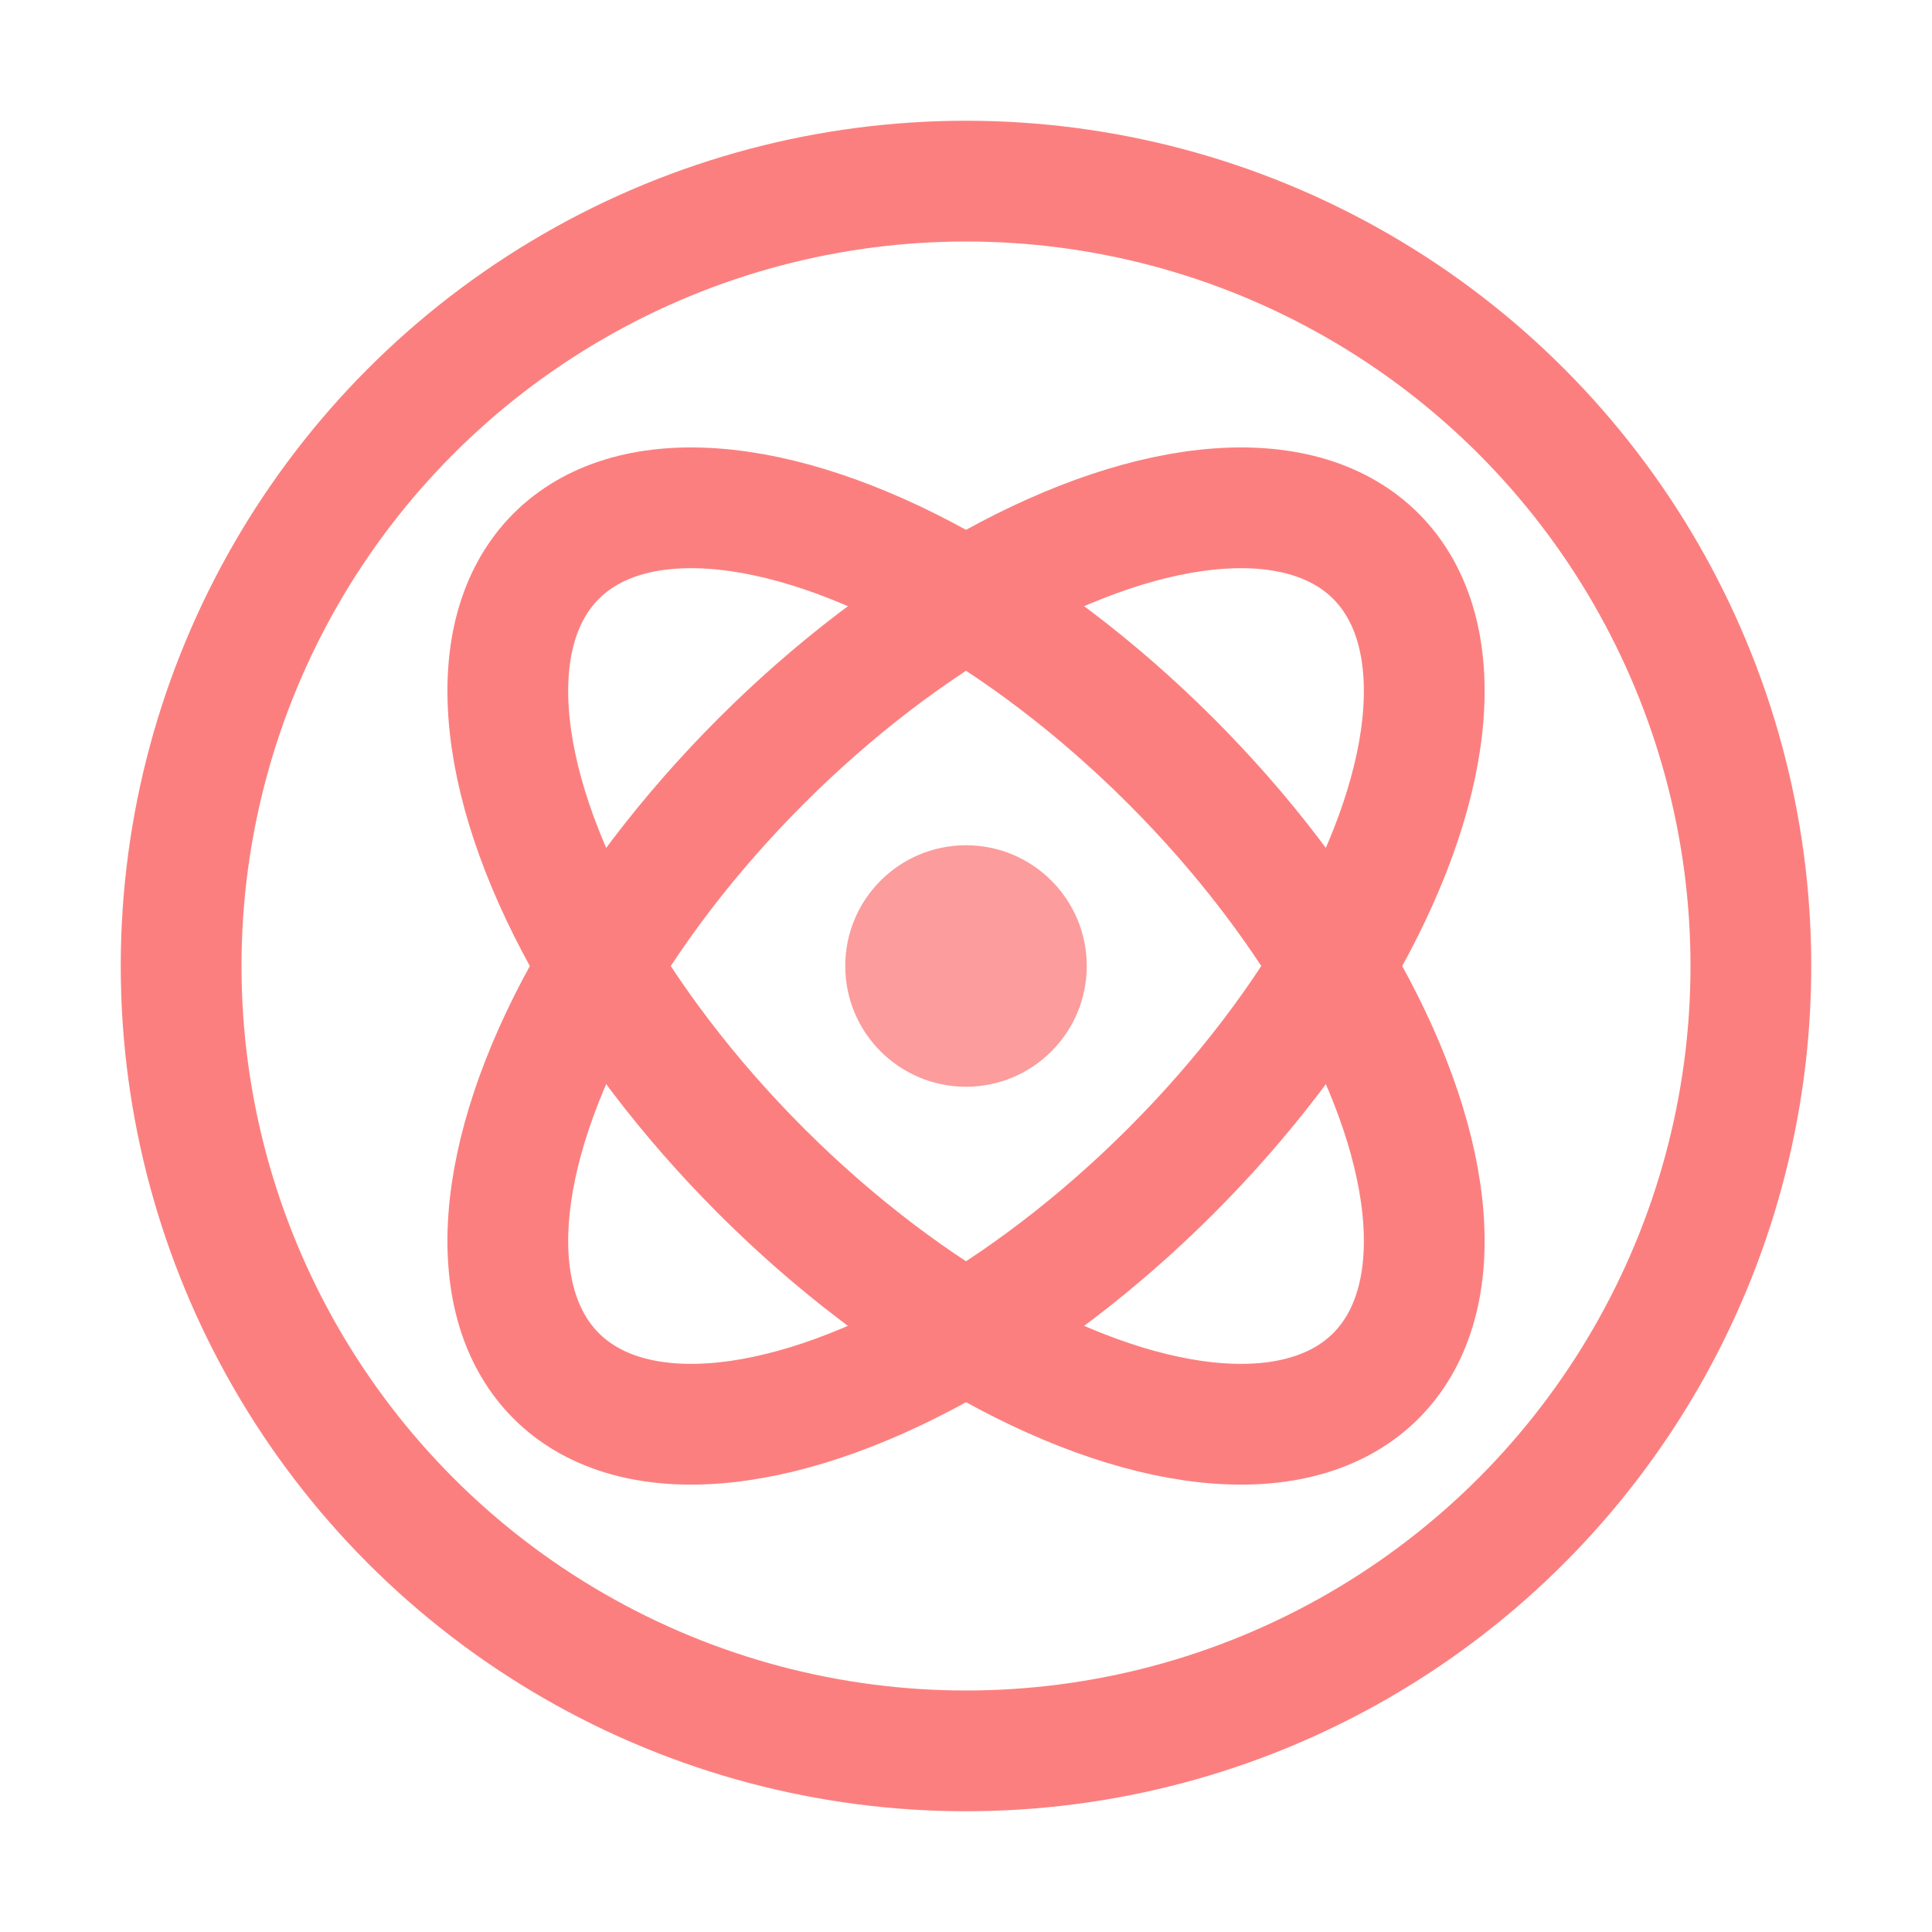 <svg xmlns="http://www.w3.org/2000/svg" width="16" height="16"><circle cx="8" cy="8" r="1" fill="#fc9c9c"/><g fill="none" stroke="#fc7f7f"><circle cx="8" cy="8" r="6.5"/><ellipse cx="11.314" rx="2.4" ry="4.8" transform="rotate(45)"/><ellipse cy="11.314" rx="2.4" ry="4.8" transform="rotate(-45)"/></g></svg>